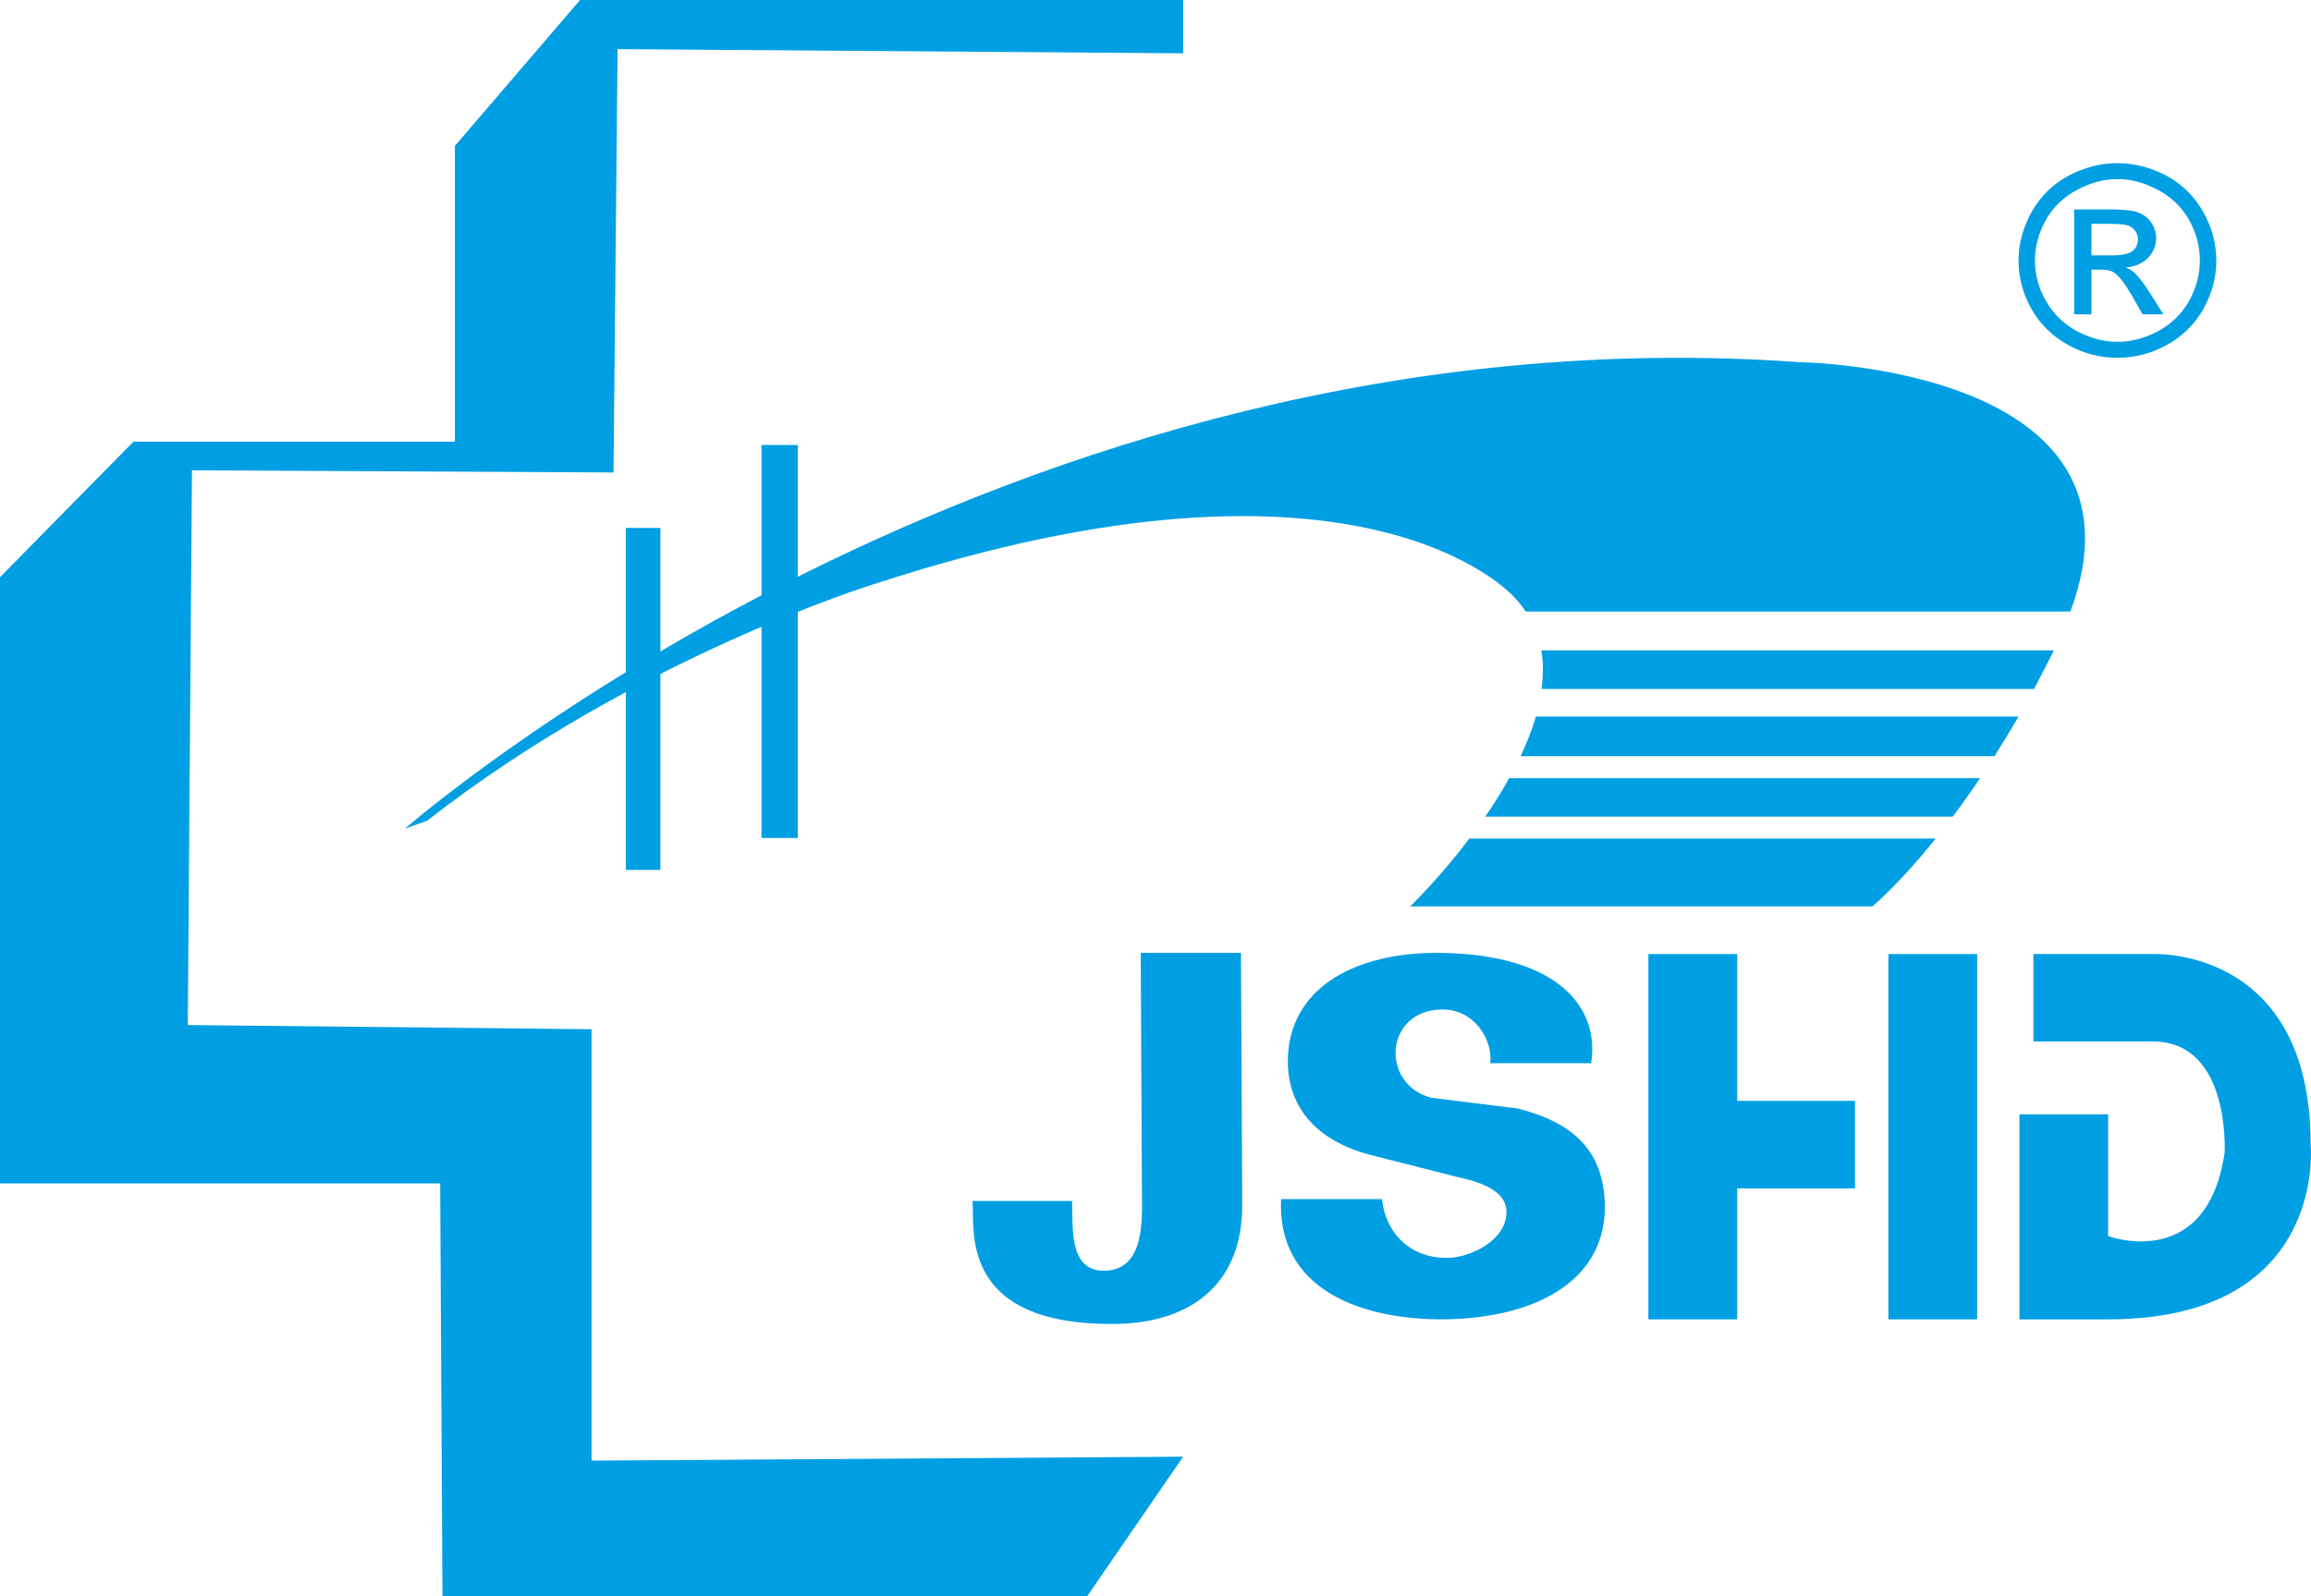 <svg width="55" height="38" viewBox="0 0 55 38" fill="none" xmlns="http://www.w3.org/2000/svg">
<path d="M26.558 31.517C22.732 31.563 23.215 29.169 23.144 28.589H25.515C25.54 29.204 25.423 30.274 26.297 30.25C27.282 30.224 27.18 28.953 27.176 28.249L27.149 22.684H29.534L29.564 28.667C29.573 30.704 28.179 31.496 26.558 31.517Z" fill="#009FE3"/>
<path d="M34.354 31.408C32.377 31.417 30.39 30.69 30.489 28.546H32.891C32.962 29.282 33.494 29.945 34.434 29.945C34.989 29.945 35.825 29.535 35.852 28.891C35.883 28.321 35.172 28.128 34.672 28.016L32.698 27.515C31.277 27.168 30.634 26.309 30.65 25.224C30.675 23.549 32.208 22.659 34.281 22.684C37.136 22.723 38.073 24.026 37.868 25.31H35.465C35.539 24.802 35.115 24.009 34.296 24.032C32.958 24.062 32.839 25.802 34.058 26.132L36.134 26.391C37.454 26.732 38.21 27.409 38.194 28.8C38.149 30.55 36.462 31.387 34.354 31.408Z" fill="#009FE3"/>
<path fill-rule="evenodd" clip-rule="evenodd" d="M49.774 6.08H50.266C50.503 6.08 50.665 6.044 50.752 5.976C50.794 5.942 50.828 5.9 50.85 5.852C50.872 5.804 50.883 5.751 50.882 5.698C50.883 5.628 50.861 5.559 50.819 5.502C50.778 5.44 50.718 5.393 50.647 5.369C50.571 5.342 50.436 5.329 50.235 5.329H49.774V6.08ZM49.363 7.483V4.985H50.235C50.529 4.985 50.746 5.01 50.88 5.053C51.01 5.106 51.118 5.181 51.196 5.296C51.272 5.404 51.313 5.532 51.314 5.663C51.314 5.848 51.25 6.002 51.118 6.143C50.985 6.274 50.811 6.351 50.591 6.368C50.672 6.396 50.746 6.442 50.807 6.501C50.908 6.598 51.034 6.764 51.178 6.991L51.488 7.483H50.992L50.767 7.089C50.59 6.78 50.448 6.589 50.338 6.508C50.263 6.449 50.154 6.419 50.011 6.419H49.774V7.483H49.363ZM50.395 4.263C50.064 4.263 49.744 4.353 49.431 4.522C49.121 4.683 48.865 4.928 48.693 5.229C48.519 5.544 48.43 5.862 48.43 6.206C48.431 6.542 48.521 6.873 48.693 7.164C48.861 7.465 49.113 7.713 49.419 7.878C49.732 8.046 50.053 8.137 50.395 8.137C50.737 8.137 51.057 8.047 51.372 7.878C51.678 7.711 51.93 7.464 52.1 7.164C52.268 6.857 52.355 6.537 52.355 6.206C52.355 5.862 52.268 5.543 52.095 5.229C51.923 4.928 51.667 4.682 51.357 4.522C51.045 4.353 50.727 4.263 50.395 4.263ZM50.395 3.884C50.79 3.884 51.176 3.983 51.553 4.179C51.923 4.376 52.228 4.674 52.43 5.038C52.637 5.393 52.746 5.796 52.747 6.206C52.747 6.603 52.644 6.988 52.435 7.359C52.234 7.72 51.932 8.016 51.565 8.213C51.208 8.413 50.804 8.518 50.394 8.518C49.983 8.518 49.579 8.413 49.222 8.213C48.856 8.015 48.553 7.719 48.349 7.359C48.142 6.989 48.039 6.604 48.04 6.206C48.04 5.798 48.146 5.41 48.355 5.038C48.559 4.674 48.865 4.376 49.236 4.179C49.611 3.983 50 3.884 50.394 3.884" fill="#009FE3"/>
<path d="M28.158 0H13.805L10.826 3.473V10.514H3.177L0 13.74V28.171H10.476L10.53 38H25.873L28.158 34.678L14.079 34.771V24.502L4.469 24.402L4.569 11.196L14.601 11.248L14.698 1.169L28.158 1.269V0Z" fill="#009FE3"/>
<path d="M15.717 12.568H14.896V20.709H15.717V12.568Z" fill="#009FE3"/>
<path d="M18.988 10.593H18.123V19.948H18.988V10.593Z" fill="#009FE3"/>
<path d="M36.034 14.213C36.136 14.32 36.23 14.435 36.312 14.558H49.274C51.433 8.733 42.843 8.623 42.843 8.623C23.855 7.257 9.637 19.728 9.637 19.728L10.167 19.537C15.138 15.65 20.773 13.915 20.773 13.915C32.442 10.083 36.034 14.213 36.034 14.213Z" fill="#009FE3"/>
<path d="M36.689 16.401H48.409C48.622 15.999 48.786 15.675 48.881 15.482H36.682C36.736 15.781 36.726 16.091 36.689 16.401Z" fill="#009FE3"/>
<path d="M47.467 18.002C47.674 17.674 47.87 17.353 48.04 17.059H36.551C36.463 17.378 36.335 17.687 36.19 18.002H47.467Z" fill="#009FE3"/>
<path d="M46.474 19.44C46.704 19.137 46.921 18.826 47.123 18.526H35.917C35.743 18.84 35.552 19.145 35.346 19.44H46.474Z" fill="#009FE3"/>
<path d="M34.968 19.963C34.538 20.533 34.068 21.073 33.562 21.578H44.564C45.105 21.098 45.605 20.538 46.068 19.963H34.968Z" fill="#009FE3"/>
<path d="M41.344 22.712H39.23V31.408H41.344V22.712Z" fill="#009FE3"/>
<path d="M47.055 22.712H44.942V31.408H47.055V22.712Z" fill="#009FE3"/>
<path d="M44.148 26.207H39.8V28.291H44.148V26.207Z" fill="#009FE3"/>
<path d="M54.992 27.249C54.992 22.523 51.236 22.712 51.236 22.712H48.393V24.793H51.236C53.094 24.793 52.944 27.44 52.944 27.44C52.525 30.302 50.172 29.426 50.172 29.426V26.528H48.061V31.408H50.172C55.406 31.408 54.992 27.249 54.992 27.249Z" fill="#009FE3"/>
</svg>
